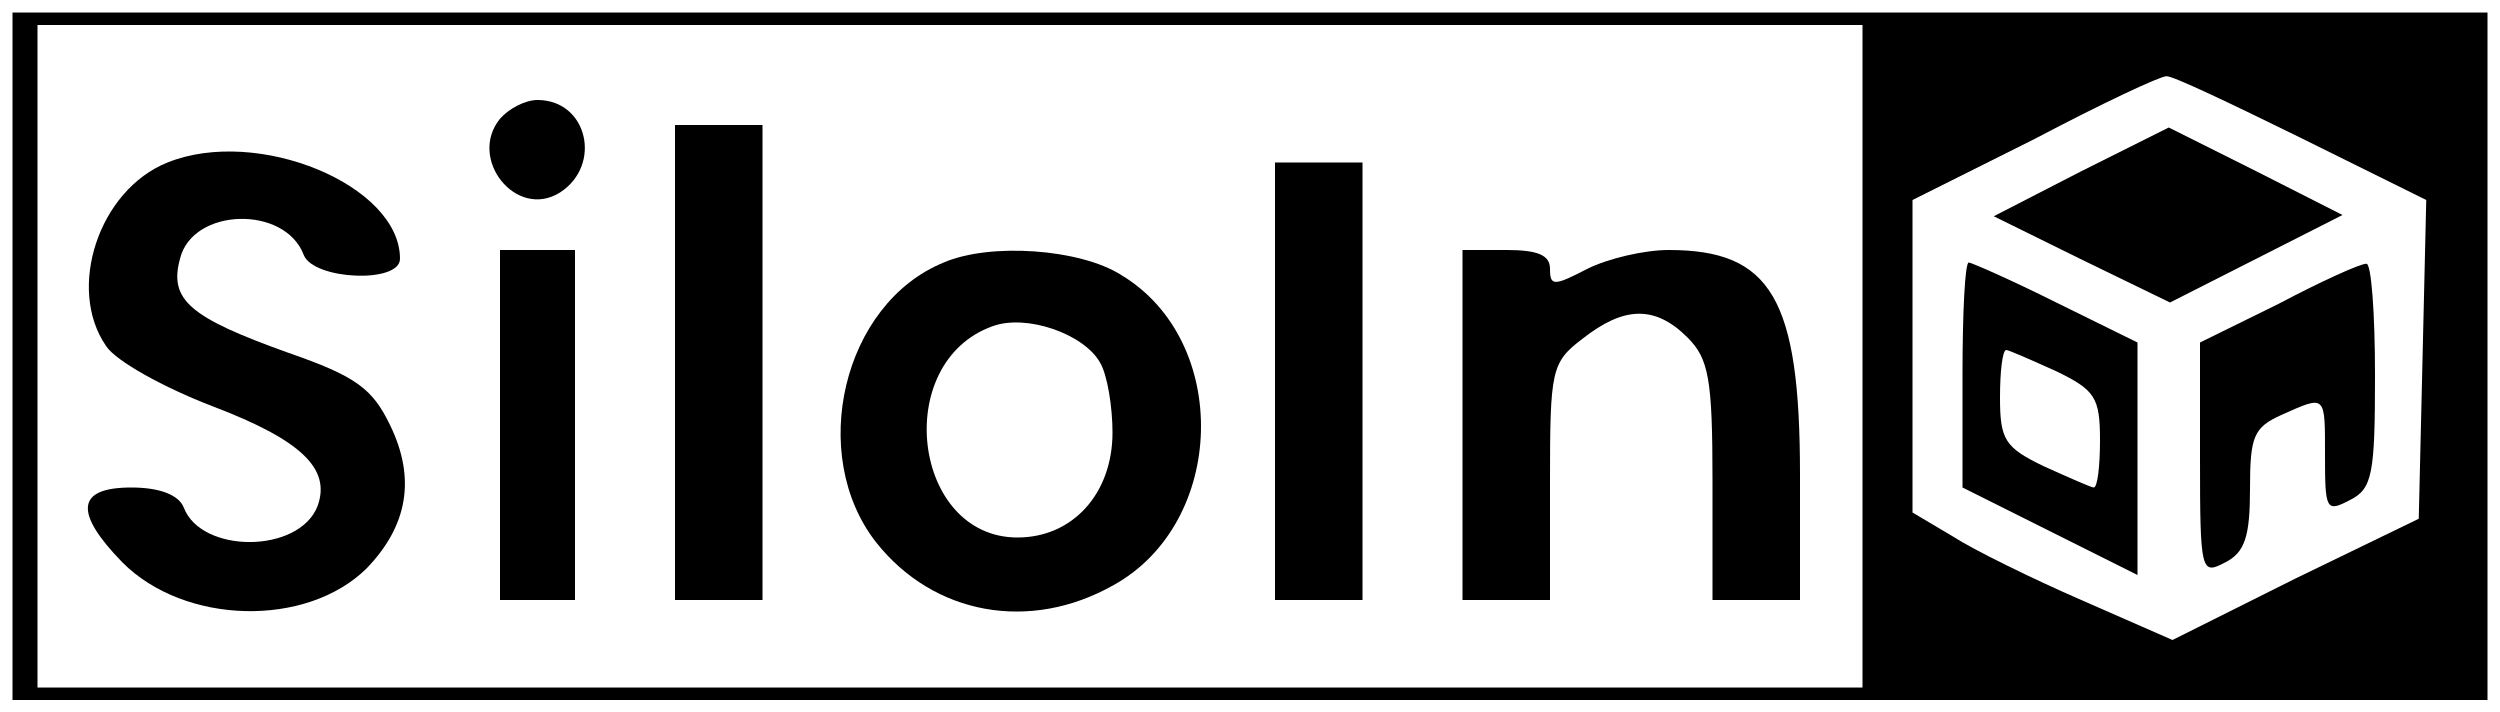 <svg version="1.2" xmlns="http://www.w3.org/2000/svg" viewBox="0 0 200 57" width="200" height="57">
	<title>LogoPruebaSiloIn-svg</title>
	<style>
		.s0 { fill: #000000 } 
	</style>
	<g id="Layer">
		<g id="Layer">
			<path id="Layer" fill-rule="evenodd" class="s0" d="m1 1h198v55h-198zm148 1h-146v53h146zm24.3 4.1c-0.5 0-5.2 2.2-10.5 5l-9.8 4.9v25l3.2 1.9c1.7 1.1 6.4 3.4 10.3 5.1l7.3 3.2 9.8-4.9 9.9-4.8 0.3-12.7 0.3-12.8-10.1-5c-5.5-2.7-10.3-5-10.7-4.9z"/>
			<path id="Layer" fill-rule="evenodd" class="s0" d="m40 9.5c-2.6 3.2 1.3 8.1 4.8 5.9 3.4-2.2 2.2-7.4-1.8-7.4-1 0-2.3 0.7-3 1.5z"/>
			<path id="Layer" fill-rule="evenodd" class="s0" d="m54 29v19h3.5 3.5v-19-19h-3.5-3.5z"/>
			<path id="Layer" fill-rule="evenodd" class="s0" d="m13.4 13c-5.5 2.2-8.1 10.1-4.9 14.7 0.8 1.2 4.6 3.3 8.5 4.8 7.1 2.7 9.5 5 8.4 8-1.5 3.8-9.3 3.8-10.7 0.1-0.4-1-1.9-1.6-4.2-1.6-4.4 0-4.6 2-0.7 6 5 5 14.7 5.2 19.5 0.5 3.3-3.4 4-7.2 1.9-11.5-1.4-2.9-2.7-3.9-8.2-5.8-7.8-2.8-9.5-4.2-8.6-7.5 1-4.1 8.4-4.3 9.9-0.3 0.8 2 7.7 2.3 7.7 0.3 0-5.9-11.4-10.6-18.6-7.7z"/>
			<path id="Layer" fill-rule="evenodd" class="s0" d="m102 30.5v17.5h3.5 3.5v-17.5-17.5h-3.5-3.5z"/>
			<path id="Layer" fill-rule="evenodd" class="s0" d="m40 34v14h3 3v-14-14h-3-3z"/>
			<path id="Layer" fill-rule="evenodd" class="s0" d="m89.7 22c8.8 5.3 8.4 19.8-0.6 24.8-6.7 3.8-14.4 2.4-19-3.4-5.5-7-2.7-19.1 5.4-22.4 3.7-1.6 10.9-1.1 14.2 1zm-10.3 4.1c-8.1 2.9-6.4 16.9 2 16.9 4.4 0 7.6-3.5 7.6-8.4 0-2-0.4-4.6-1-5.6-1.3-2.3-5.9-3.9-8.6-2.9z"/>
			<path id="Layer" fill-rule="evenodd" class="s0" d="m117 34v14h3.5 3.5v-9.4c0-9 0.1-9.6 2.6-11.5 3.3-2.6 5.8-2.7 8.4-0.1 1.7 1.7 2 3.3 2 11.5v9.5h3.5 3.5v-10c0-14.1-2.3-18-10.5-18-2 0-4.9 0.7-6.5 1.5-2.7 1.4-3 1.4-3 0 0-1.1-1-1.5-3.5-1.5h-3.5z"/>
			<path id="Layer" fill-rule="evenodd" class="s0" d="m166.5 13.7l-7 3.6 7.1 3.5 7 3.4 6.9-3.5 6.9-3.5-6.9-3.5-7-3.5z"/>
			<path id="Layer" fill-rule="evenodd" class="s0" d="m157.5 21c0.2 0 3.4 1.4 7 3.2l6.5 3.2v18.6l-14-7v-9c0-5 0.2-9 0.5-9zm3 7c-0.3 0-0.5 1.7-0.5 3.8 0 3.4 0.4 4 3.5 5.5 2 0.9 3.8 1.7 4 1.7 0.3 0 0.5-1.7 0.5-3.8 0-3.4-0.4-4-3.5-5.5-2-0.9-3.8-1.7-4-1.7z"/>
			<path id="Layer" fill-rule="evenodd" class="s0" d="m182.3 24.3l-6.3 3.1v9.3c0 9.1 0.1 9.3 2 8.3 1.6-0.8 2-2.1 2-5.9 0-4.2 0.3-4.9 2.5-5.9 3.6-1.6 3.5-1.7 3.5 3.3 0 4.3 0.1 4.5 2 3.5 1.8-0.9 2-2.1 2-10 0-5-0.3-9-0.7-8.9-0.5 0-3.6 1.4-7 3.2z"/>
		</g>
	</g>
</svg>